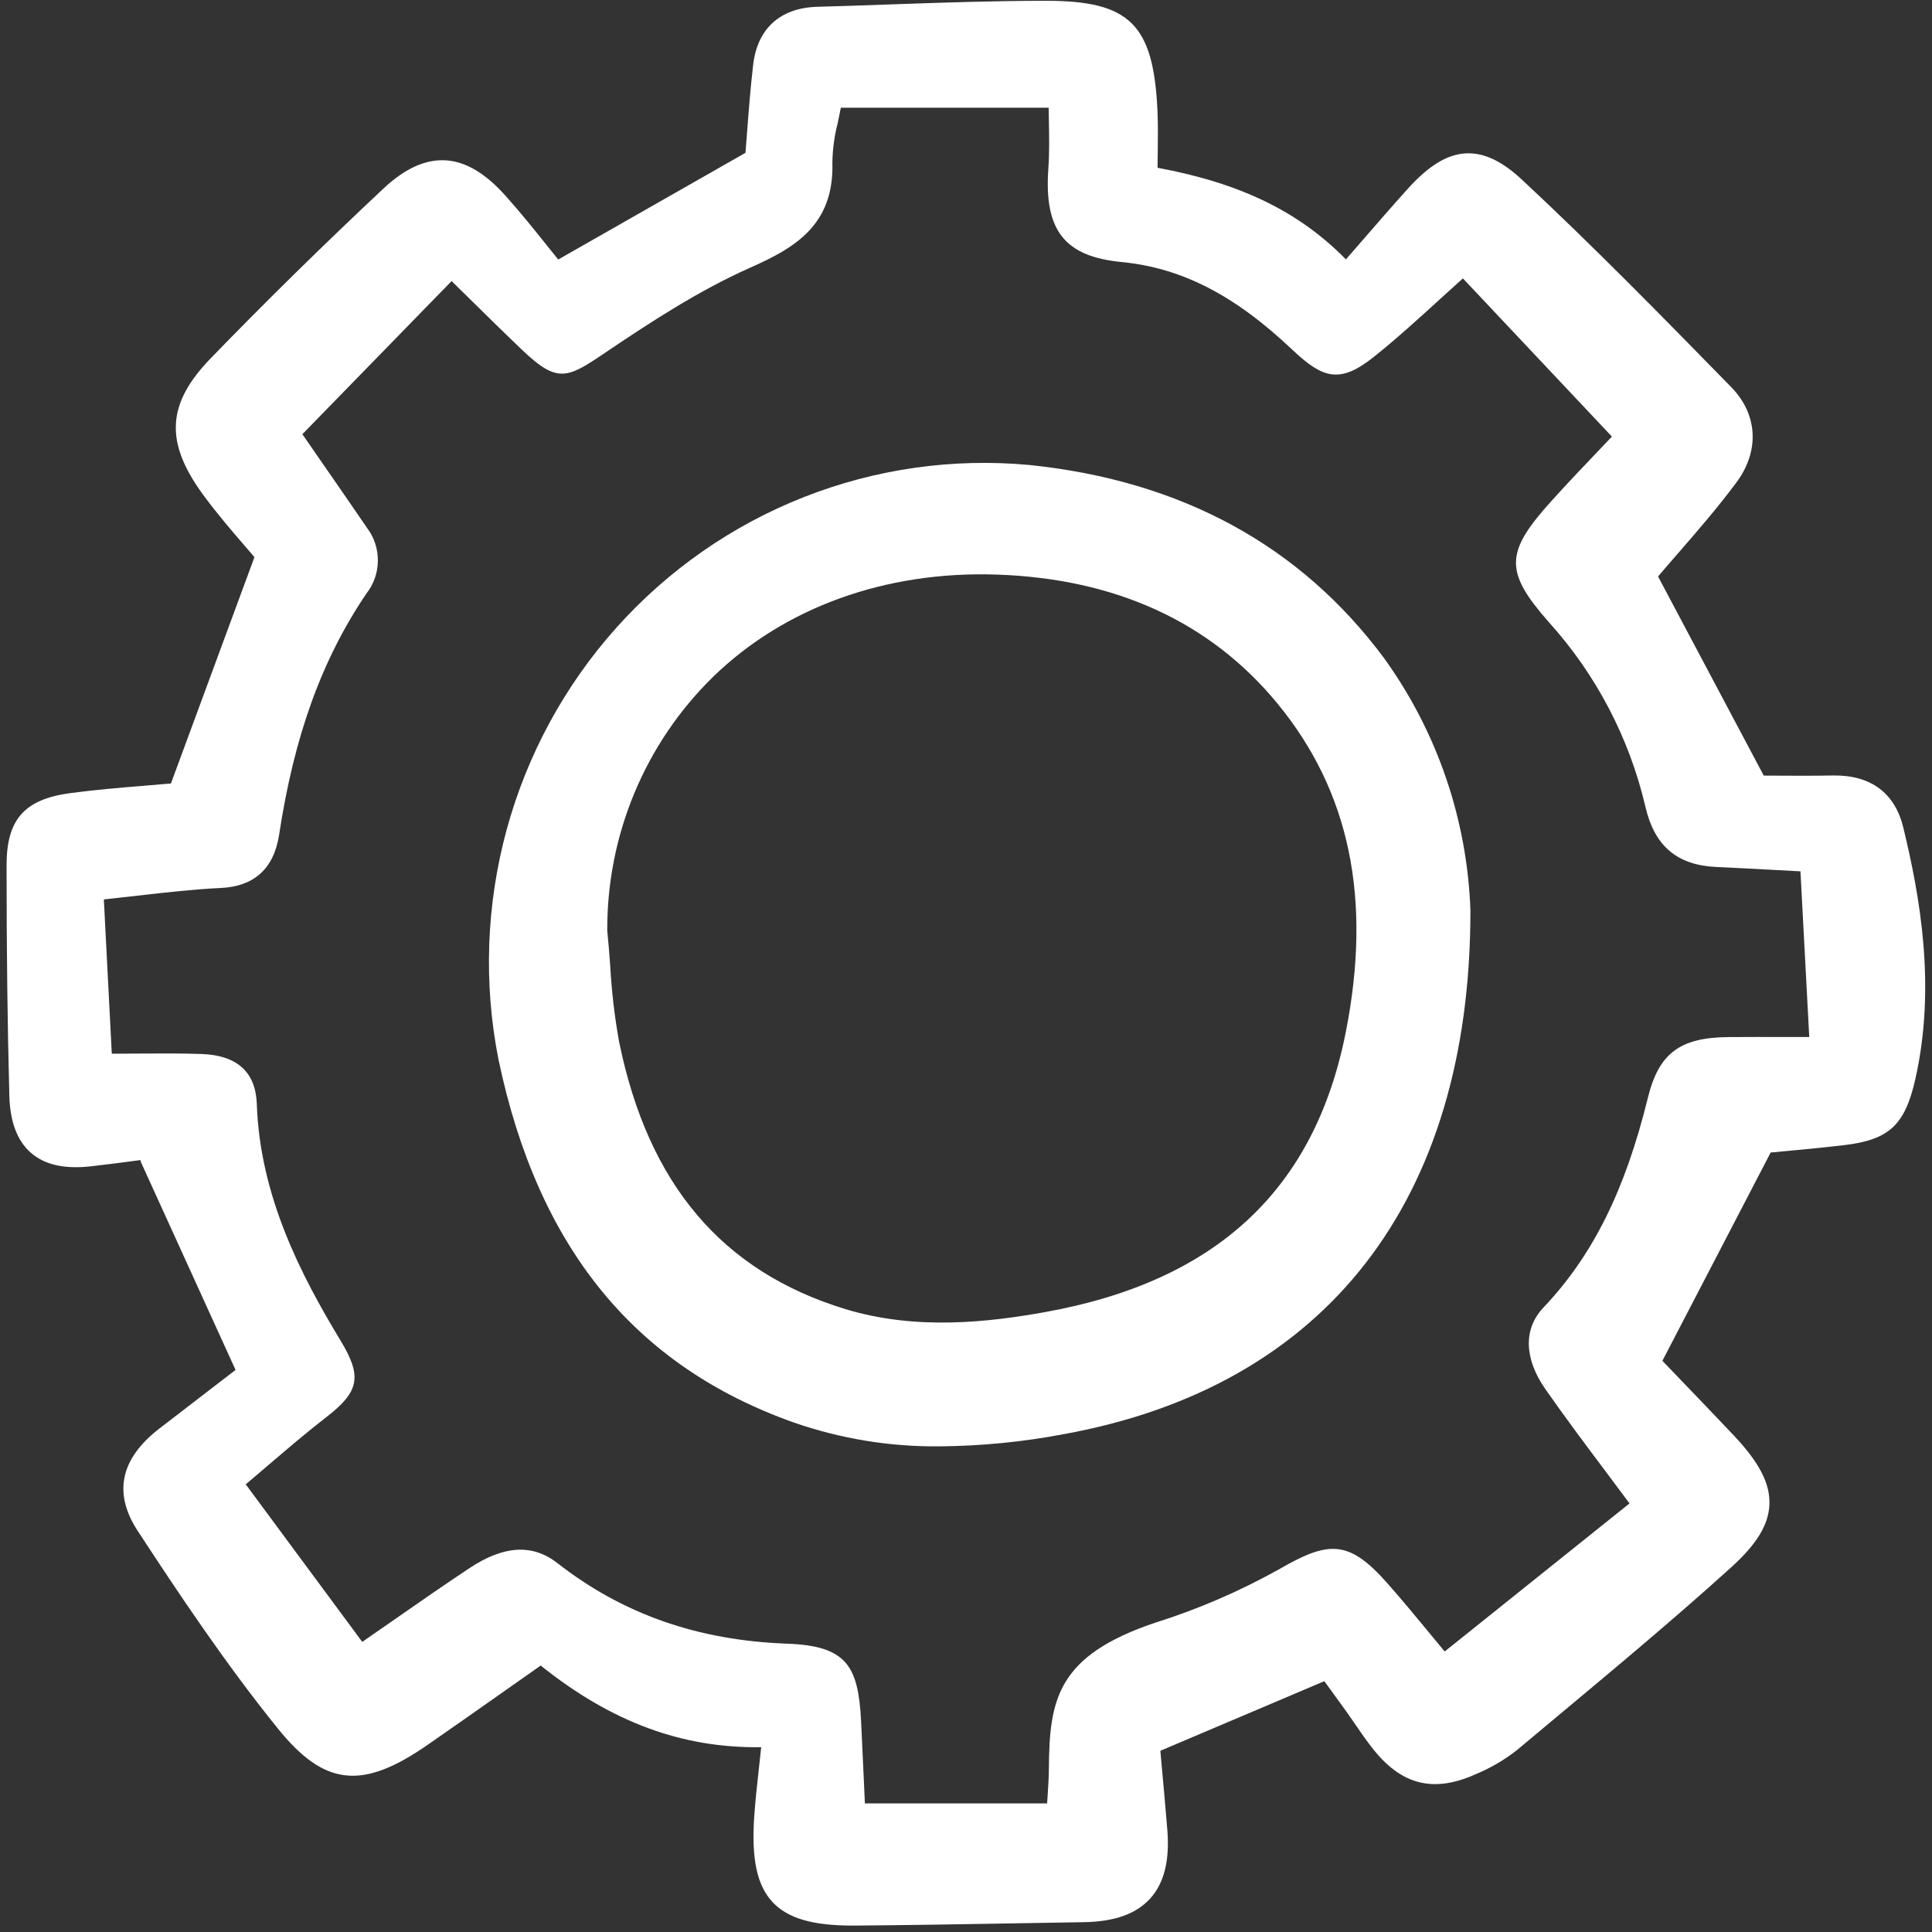 <svg width="80" height="80" viewBox="0 0 80 80" fill="none" xmlns="http://www.w3.org/2000/svg">
<rect x="0" y="0" width="80" height="80" fill="#333333" stroke="none"/>
<g clip-path="url(#clip0_15992_31449)">
<path d="M75.925 32.111C75.051 32.127 74.187 32.122 73.494 32.118L73.033 32.116L68.656 23.87C68.915 23.565 69.187 23.253 69.464 22.934C70.276 21.999 71.116 21.032 71.893 19.989C72.872 18.677 72.791 17.158 71.682 16.025L71.612 15.953C68.84 13.12 65.974 10.19 63.026 7.445C62.188 6.664 61.449 6.318 60.71 6.35C59.929 6.385 59.155 6.857 58.277 7.835C57.642 8.541 57.028 9.249 56.377 9.998C56.165 10.243 55.949 10.491 55.732 10.741C53.792 8.763 51.361 7.582 47.932 6.947C47.932 6.747 47.936 6.549 47.939 6.353C47.947 5.721 47.955 5.124 47.925 4.514C47.75 0.997 46.762 0.034 43.328 0.033H43.3C41.15 0.033 38.967 0.109 36.857 0.183C35.853 0.218 34.852 0.254 33.849 0.281C32.307 0.324 31.361 1.179 31.186 2.689C31.071 3.677 30.996 4.664 30.93 5.535C30.909 5.813 30.889 6.079 30.868 6.328L23.115 10.746C22.956 10.55 22.794 10.348 22.629 10.142C22.094 9.474 21.541 8.784 20.941 8.115C20.085 7.157 19.257 6.673 18.411 6.636C17.586 6.605 16.755 6.985 15.871 7.814C13.349 10.18 10.943 12.545 8.72 14.842C6.9 16.722 6.813 18.304 8.411 20.487C8.98 21.264 9.614 21.999 10.123 22.589C10.271 22.761 10.41 22.922 10.536 23.07L7.078 32.442C6.72 32.474 6.356 32.504 5.988 32.534C4.979 32.617 3.936 32.703 2.899 32.843C1.008 33.099 0.272 33.935 0.272 35.825C0.272 39.472 0.311 42.508 0.387 45.38C0.416 46.447 0.713 47.238 1.272 47.728C1.848 48.234 2.667 48.419 3.78 48.293C4.405 48.223 5.028 48.141 5.652 48.058L5.816 48.036C5.82 48.072 5.829 48.107 5.844 48.14L9.754 56.726C9.251 57.115 8.747 57.503 8.242 57.889C7.69 58.312 7.14 58.736 6.59 59.16C4.98 60.408 4.681 61.83 5.7 63.388C7.369 65.939 9.332 68.887 11.508 71.578C13.433 73.961 14.995 74.132 17.697 72.257C18.822 71.477 19.941 70.69 21.068 69.896L22.389 68.967C25.331 71.321 28.264 72.395 31.52 72.347C31.491 72.625 31.462 72.889 31.433 73.144C31.349 73.903 31.276 74.559 31.23 75.23C31.112 76.982 31.346 78.07 31.989 78.761C32.617 79.432 33.639 79.734 35.298 79.734H35.404C37.652 79.717 39.937 79.677 42.146 79.639C43.058 79.623 43.97 79.607 44.882 79.593C46.154 79.572 47.052 79.251 47.631 78.609C48.209 77.967 48.44 77.033 48.335 75.755C48.264 74.877 48.184 73.999 48.112 73.21L48.048 72.496L54.838 69.614L54.979 69.807C55.231 70.153 55.487 70.505 55.741 70.859C55.867 71.036 55.991 71.216 56.114 71.395C56.336 71.718 56.565 72.052 56.812 72.368C58.029 73.93 59.369 74.261 61.157 73.444C61.746 73.195 62.301 72.869 62.806 72.474C63.385 71.988 63.965 71.504 64.546 71.02C66.914 69.044 69.363 67.001 71.69 64.895C72.749 63.936 73.236 63.134 73.268 62.292C73.301 61.434 72.847 60.556 71.798 59.444C71.031 58.633 70.258 57.828 69.548 57.09L68.836 56.348L73.319 47.724C73.502 47.707 73.701 47.688 73.912 47.668C74.62 47.603 75.499 47.52 76.367 47.417C78.219 47.197 78.878 46.587 79.306 44.7C80.178 40.86 79.501 37.112 78.814 34.276C78.465 32.831 77.464 32.094 75.925 32.111ZM68.236 45.454C67.29 49.301 65.956 51.982 63.907 54.147C63.077 55.024 63.107 56.254 63.99 57.52C64.792 58.67 65.628 59.785 66.514 60.967C66.828 61.387 67.149 61.814 67.475 62.253L59.821 68.385C59.608 68.129 59.398 67.876 59.194 67.626C58.592 66.897 58.024 66.209 57.424 65.533C55.828 63.732 54.99 63.806 52.94 64.993C51.314 65.899 49.601 66.637 47.828 67.195C43.758 68.564 43.452 70.391 43.432 73.24C43.429 73.601 43.405 73.974 43.379 74.369C43.372 74.469 43.366 74.571 43.359 74.675H35.813L35.772 73.761C35.734 72.91 35.697 72.091 35.656 71.274C35.54 68.981 35.059 68.151 32.591 68.061C28.893 67.927 25.783 66.836 23.081 64.725C22.054 63.922 20.864 63.989 19.445 64.93C18.387 65.631 17.346 66.356 16.243 67.124C15.839 67.405 15.424 67.693 15 67.987L10.176 61.464C10.474 61.212 10.769 60.962 11.059 60.712C11.896 59.997 12.685 59.321 13.516 58.678C14.887 57.617 15.001 56.994 14.097 55.502C12.457 52.795 10.763 49.516 10.634 45.719C10.589 44.389 9.815 43.691 8.334 43.643C7.463 43.614 6.585 43.62 5.652 43.626C5.321 43.629 4.981 43.631 4.629 43.632L4.3 37.243C4.778 37.192 5.24 37.139 5.689 37.088C6.888 36.951 8.021 36.822 9.145 36.769C10.533 36.704 11.345 35.96 11.559 34.555C12.182 30.463 13.332 27.291 15.176 24.573C15.478 24.187 15.643 23.711 15.647 23.22C15.651 22.729 15.493 22.25 15.198 21.859C14.518 20.866 13.836 19.876 13.15 18.889L12.521 17.979L18.7 11.639C18.944 11.878 19.187 12.118 19.431 12.357C20.144 13.058 20.879 13.783 21.616 14.486C23.061 15.866 23.473 15.677 24.982 14.657C26.89 13.368 28.931 12.03 31.066 11.083C32.903 10.269 34.545 9.323 34.467 6.725C34.476 6.177 34.55 5.631 34.687 5.1C34.73 4.893 34.775 4.681 34.816 4.461H43.423C43.425 4.64 43.428 4.821 43.432 5.002C43.444 5.651 43.457 6.322 43.41 6.978C43.227 9.534 44.076 10.619 46.435 10.849C48.929 11.092 51.11 12.209 53.503 14.473C54.776 15.677 55.479 15.903 56.888 14.777C57.828 14.026 58.698 13.234 59.619 12.394C59.935 12.106 60.253 11.817 60.575 11.527L66.746 18.078C66.601 18.232 66.445 18.395 66.282 18.566C65.647 19.23 64.928 19.984 64.216 20.773C62.312 22.884 62.3 23.679 64.139 25.768C66.088 27.926 67.461 30.547 68.129 33.386C68.502 35.028 69.438 35.826 71.073 35.9C71.858 35.935 72.643 35.978 73.528 36.025L74.553 36.08L74.917 42.94H73.96C73.107 42.938 72.337 42.937 71.567 42.943C69.559 42.96 68.687 43.617 68.236 45.454Z" fill="white"/>
<path d="M42.634 19.255C39.457 18.959 36.255 19.414 33.283 20.585C30.311 21.756 27.652 23.61 25.516 26C23.38 28.39 21.827 31.25 20.981 34.351C20.134 37.453 20.017 40.711 20.64 43.866C22.268 51.641 26.266 56.559 32.864 58.901C34.809 59.578 36.855 59.912 38.913 59.89C40.626 59.876 42.334 59.709 44.017 59.391C54.9 57.428 60.892 49.727 60.887 37.706V37.698C60.755 33.938 59.511 30.302 57.316 27.259C53.858 22.597 48.919 19.904 42.634 19.255ZM55.722 42.757C54.429 49.275 50.351 53.062 43.256 54.334C40.959 54.745 37.946 55.102 35.012 54.209C29.903 52.653 26.836 49.031 25.636 43.138C25.448 42.099 25.326 41.051 25.268 39.997C25.231 39.508 25.195 39.02 25.145 38.534C25.136 36.576 25.519 34.636 26.272 32.83C27.025 31.024 28.131 29.391 29.526 28.027C32.496 25.142 36.668 23.645 41.245 23.791C46.187 23.954 50.102 25.746 52.881 29.113C55.891 32.76 56.82 37.224 55.722 42.757Z" fill="white"/>
</g>
<defs>
<clipPath id="clip0_15992_31449">
<rect width="80" height="80" fill="white"/>
</clipPath>
</defs>
</svg>
